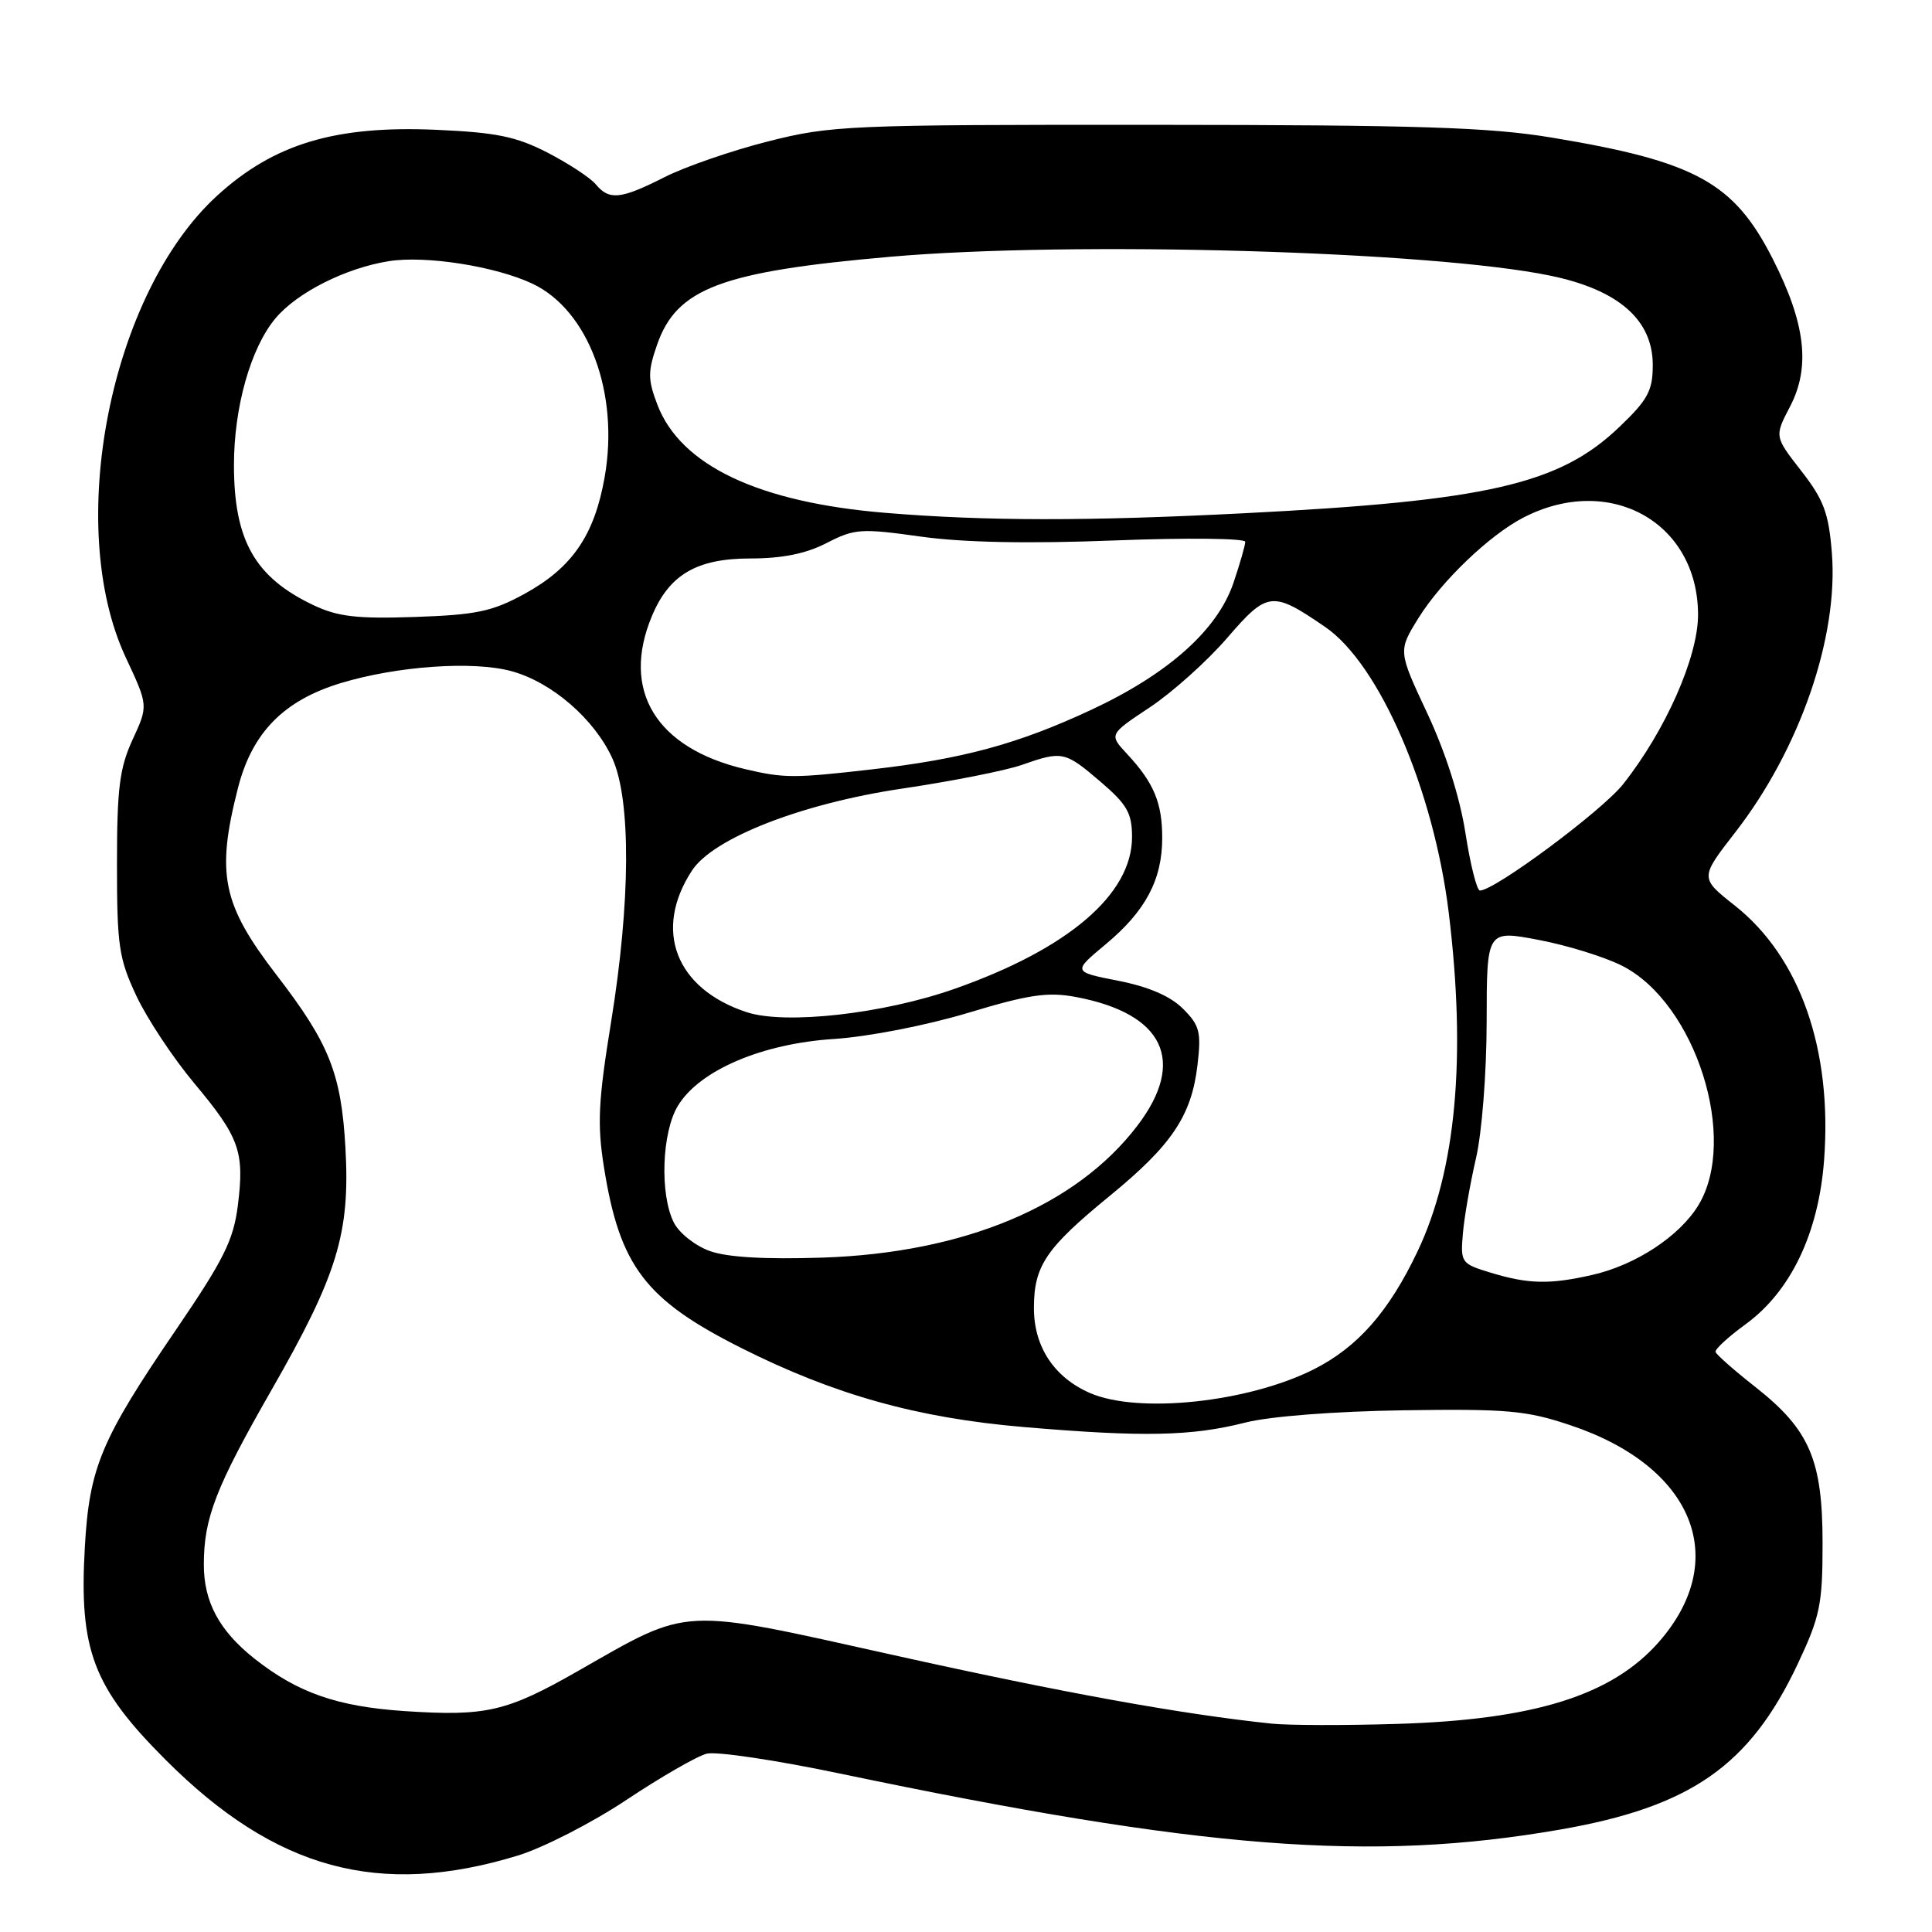 <?xml version="1.0" encoding="UTF-8" standalone="no"?>
<!DOCTYPE svg PUBLIC "-//W3C//DTD SVG 1.1//EN" "http://www.w3.org/Graphics/SVG/1.1/DTD/svg11.dtd" >
<svg xmlns="http://www.w3.org/2000/svg" xmlns:xlink="http://www.w3.org/1999/xlink" version="1.1" viewBox="0 0 256 256">
 <g >
 <path fill="currentColor"
d=" M 68.62 245.87 C 71.98 244.84 78.47 241.52 83.03 238.48 C 87.60 235.44 92.37 232.69 93.65 232.37 C 94.92 232.05 102.83 233.23 111.23 234.99 C 159.30 245.04 181.63 246.78 206.71 242.43 C 224.02 239.42 231.84 233.98 238.20 220.50 C 241.17 214.20 241.50 212.60 241.50 204.50 C 241.50 193.43 239.79 189.45 232.59 183.78 C 229.79 181.58 227.42 179.49 227.32 179.14 C 227.21 178.79 229.01 177.14 231.30 175.47 C 237.28 171.12 240.97 163.41 241.70 153.74 C 242.81 139.08 238.52 126.83 229.87 119.99 C 225.24 116.33 225.24 116.33 229.92 110.30 C 238.48 99.29 243.63 84.39 242.73 73.24 C 242.31 67.97 241.65 66.21 238.67 62.39 C 235.12 57.83 235.12 57.83 237.19 53.87 C 239.92 48.63 239.25 42.87 234.91 34.33 C 229.76 24.17 224.69 21.39 205.55 18.22 C 197.31 16.86 187.86 16.56 153.00 16.54 C 112.35 16.52 110.12 16.62 101.76 18.74 C 96.95 19.96 90.78 22.09 88.04 23.48 C 82.24 26.42 80.72 26.57 78.94 24.42 C 78.21 23.55 75.35 21.67 72.56 20.23 C 68.41 18.09 65.77 17.55 57.80 17.20 C 44.42 16.61 36.29 19.06 28.77 25.93 C 14.61 38.87 8.52 69.66 16.66 87.11 C 19.65 93.50 19.65 93.50 17.57 98.00 C 15.84 101.76 15.50 104.47 15.50 114.50 C 15.50 125.34 15.75 127.03 18.09 132.00 C 19.52 135.03 22.95 140.20 25.71 143.50 C 31.74 150.71 32.41 152.58 31.52 159.70 C 30.94 164.33 29.66 166.90 23.30 176.23 C 13.37 190.78 11.84 194.45 11.24 205.01 C 10.46 218.64 12.33 223.58 21.96 233.20 C 36.49 247.74 50.26 251.48 68.62 245.87 Z  M 168.50 228.39 C 156.55 227.14 140.85 224.30 118.50 219.33 C 89.77 212.95 91.61 212.85 76.53 221.45 C 67.11 226.82 64.40 227.44 53.63 226.73 C 44.67 226.13 39.44 224.30 33.72 219.78 C 29.06 216.09 27.00 212.26 27.01 207.30 C 27.01 201.14 28.60 197.07 35.96 184.21 C 44.74 168.89 46.41 163.39 45.77 152.05 C 45.21 142.23 43.62 138.25 36.65 129.20 C 29.45 119.84 28.62 115.84 31.52 104.46 C 33.39 97.09 37.58 92.81 45.17 90.51 C 52.64 88.25 62.68 87.55 67.76 88.93 C 73.11 90.38 78.76 95.27 81.14 100.49 C 83.63 105.98 83.56 119.49 80.97 135.43 C 79.27 145.90 79.12 148.99 80.03 154.68 C 82.12 167.77 85.48 172.20 98.19 178.60 C 110.54 184.81 121.53 187.89 135.65 189.09 C 151.46 190.44 157.90 190.31 165.00 188.50 C 168.26 187.67 176.81 187.01 186.00 186.87 C 199.73 186.67 202.26 186.89 208.11 188.86 C 224.40 194.31 229.41 206.63 219.80 217.58 C 213.57 224.67 203.25 227.89 185.00 228.43 C 178.12 228.64 170.70 228.62 168.50 228.39 Z  M 144.42 184.58 C 139.68 182.51 137.00 178.46 137.00 173.33 C 137.00 167.72 138.58 165.39 147.06 158.45 C 155.26 151.74 157.88 147.85 158.67 141.15 C 159.19 136.74 158.97 135.88 156.75 133.66 C 155.08 131.99 152.20 130.75 148.19 129.96 C 142.13 128.77 142.13 128.77 146.50 125.13 C 151.79 120.73 154.00 116.57 154.00 111.03 C 154.00 106.37 152.89 103.72 149.35 99.91 C 146.94 97.32 146.94 97.32 152.35 93.73 C 155.33 91.75 159.94 87.62 162.58 84.56 C 167.96 78.33 168.56 78.26 175.60 83.08 C 182.78 88.00 189.98 104.66 191.97 120.97 C 194.31 140.15 192.93 155.08 187.84 165.80 C 184.04 173.80 179.90 178.51 174.09 181.44 C 165.37 185.83 150.82 187.37 144.42 184.58 Z  M 197.50 168.63 C 193.62 167.45 193.51 167.30 193.84 163.46 C 194.02 161.28 194.81 156.80 195.57 153.50 C 196.36 150.14 196.98 142.17 196.99 135.37 C 197.00 123.23 197.00 123.23 203.91 124.55 C 207.71 125.27 212.68 126.82 214.96 127.98 C 224.68 132.94 230.39 150.92 225.04 159.71 C 222.53 163.82 216.74 167.62 211.00 168.93 C 205.33 170.22 202.52 170.16 197.50 168.63 Z  M 94.03 165.76 C 92.12 165.07 89.98 163.38 89.29 162.00 C 87.40 158.26 87.69 150.01 89.84 146.50 C 92.69 141.82 100.96 138.28 110.50 137.67 C 115.05 137.37 122.72 135.88 128.27 134.21 C 136.32 131.78 138.83 131.41 142.53 132.10 C 154.23 134.29 157.25 140.59 150.70 149.17 C 142.60 159.80 127.77 166.01 109.00 166.64 C 101.34 166.89 96.34 166.60 94.03 165.76 Z  M 98.94 134.12 C 89.52 131.02 86.52 123.24 91.70 115.34 C 94.52 111.04 106.24 106.47 119.50 104.50 C 126.10 103.52 133.24 102.11 135.38 101.36 C 140.76 99.47 141.11 99.55 145.82 103.58 C 149.35 106.60 150.00 107.74 150.00 110.92 C 150.00 118.50 141.55 125.73 126.50 131.02 C 117.06 134.35 104.07 135.80 98.94 134.12 Z  M 194.18 110.39 C 193.44 105.63 191.54 99.68 189.12 94.51 C 185.25 86.25 185.25 86.25 187.97 81.87 C 191.02 76.98 197.37 70.90 201.84 68.59 C 213.28 62.67 225.00 69.20 225.00 81.48 C 224.99 87.08 220.68 96.83 215.06 103.92 C 212.26 107.45 198.06 118.00 196.10 118.00 C 195.69 118.00 194.83 114.57 194.18 110.39 Z  M 98.72 101.91 C 86.92 99.13 82.26 91.49 86.38 81.64 C 88.67 76.14 92.33 74.00 99.42 74.00 C 103.67 74.00 106.81 73.36 109.54 71.95 C 113.23 70.05 114.08 69.99 122.00 71.10 C 127.65 71.89 136.28 72.06 147.75 71.61 C 157.24 71.24 165.00 71.33 165.00 71.79 C 165.00 72.26 164.29 74.72 163.43 77.26 C 161.31 83.48 154.81 89.28 144.65 94.03 C 134.91 98.58 127.59 100.57 115.50 101.95 C 105.20 103.13 103.90 103.13 98.72 101.91 Z  M 41.50 80.17 C 33.77 76.49 31.00 71.59 31.00 61.62 C 31.00 53.94 33.23 46.06 36.52 42.16 C 39.39 38.75 45.80 35.52 51.50 34.61 C 56.38 33.82 65.70 35.29 70.57 37.60 C 77.99 41.12 82.08 52.09 80.12 63.22 C 78.76 70.94 75.81 75.23 69.50 78.69 C 65.23 81.03 63.11 81.47 55.00 81.75 C 47.26 82.01 44.76 81.72 41.50 80.17 Z  M 117.38 67.96 C 100.51 66.58 90.17 61.67 87.10 53.61 C 85.83 50.27 85.83 49.24 87.07 45.67 C 89.67 38.20 95.57 35.98 118.00 34.02 C 142.19 31.91 189.76 33.27 205.44 36.53 C 214.45 38.40 219.00 42.37 219.00 48.37 C 219.00 51.76 218.36 52.96 214.59 56.56 C 206.65 64.18 197.12 66.37 164.81 68.01 C 144.07 69.07 130.62 69.05 117.38 67.96 Z "/>
</g>
</svg>